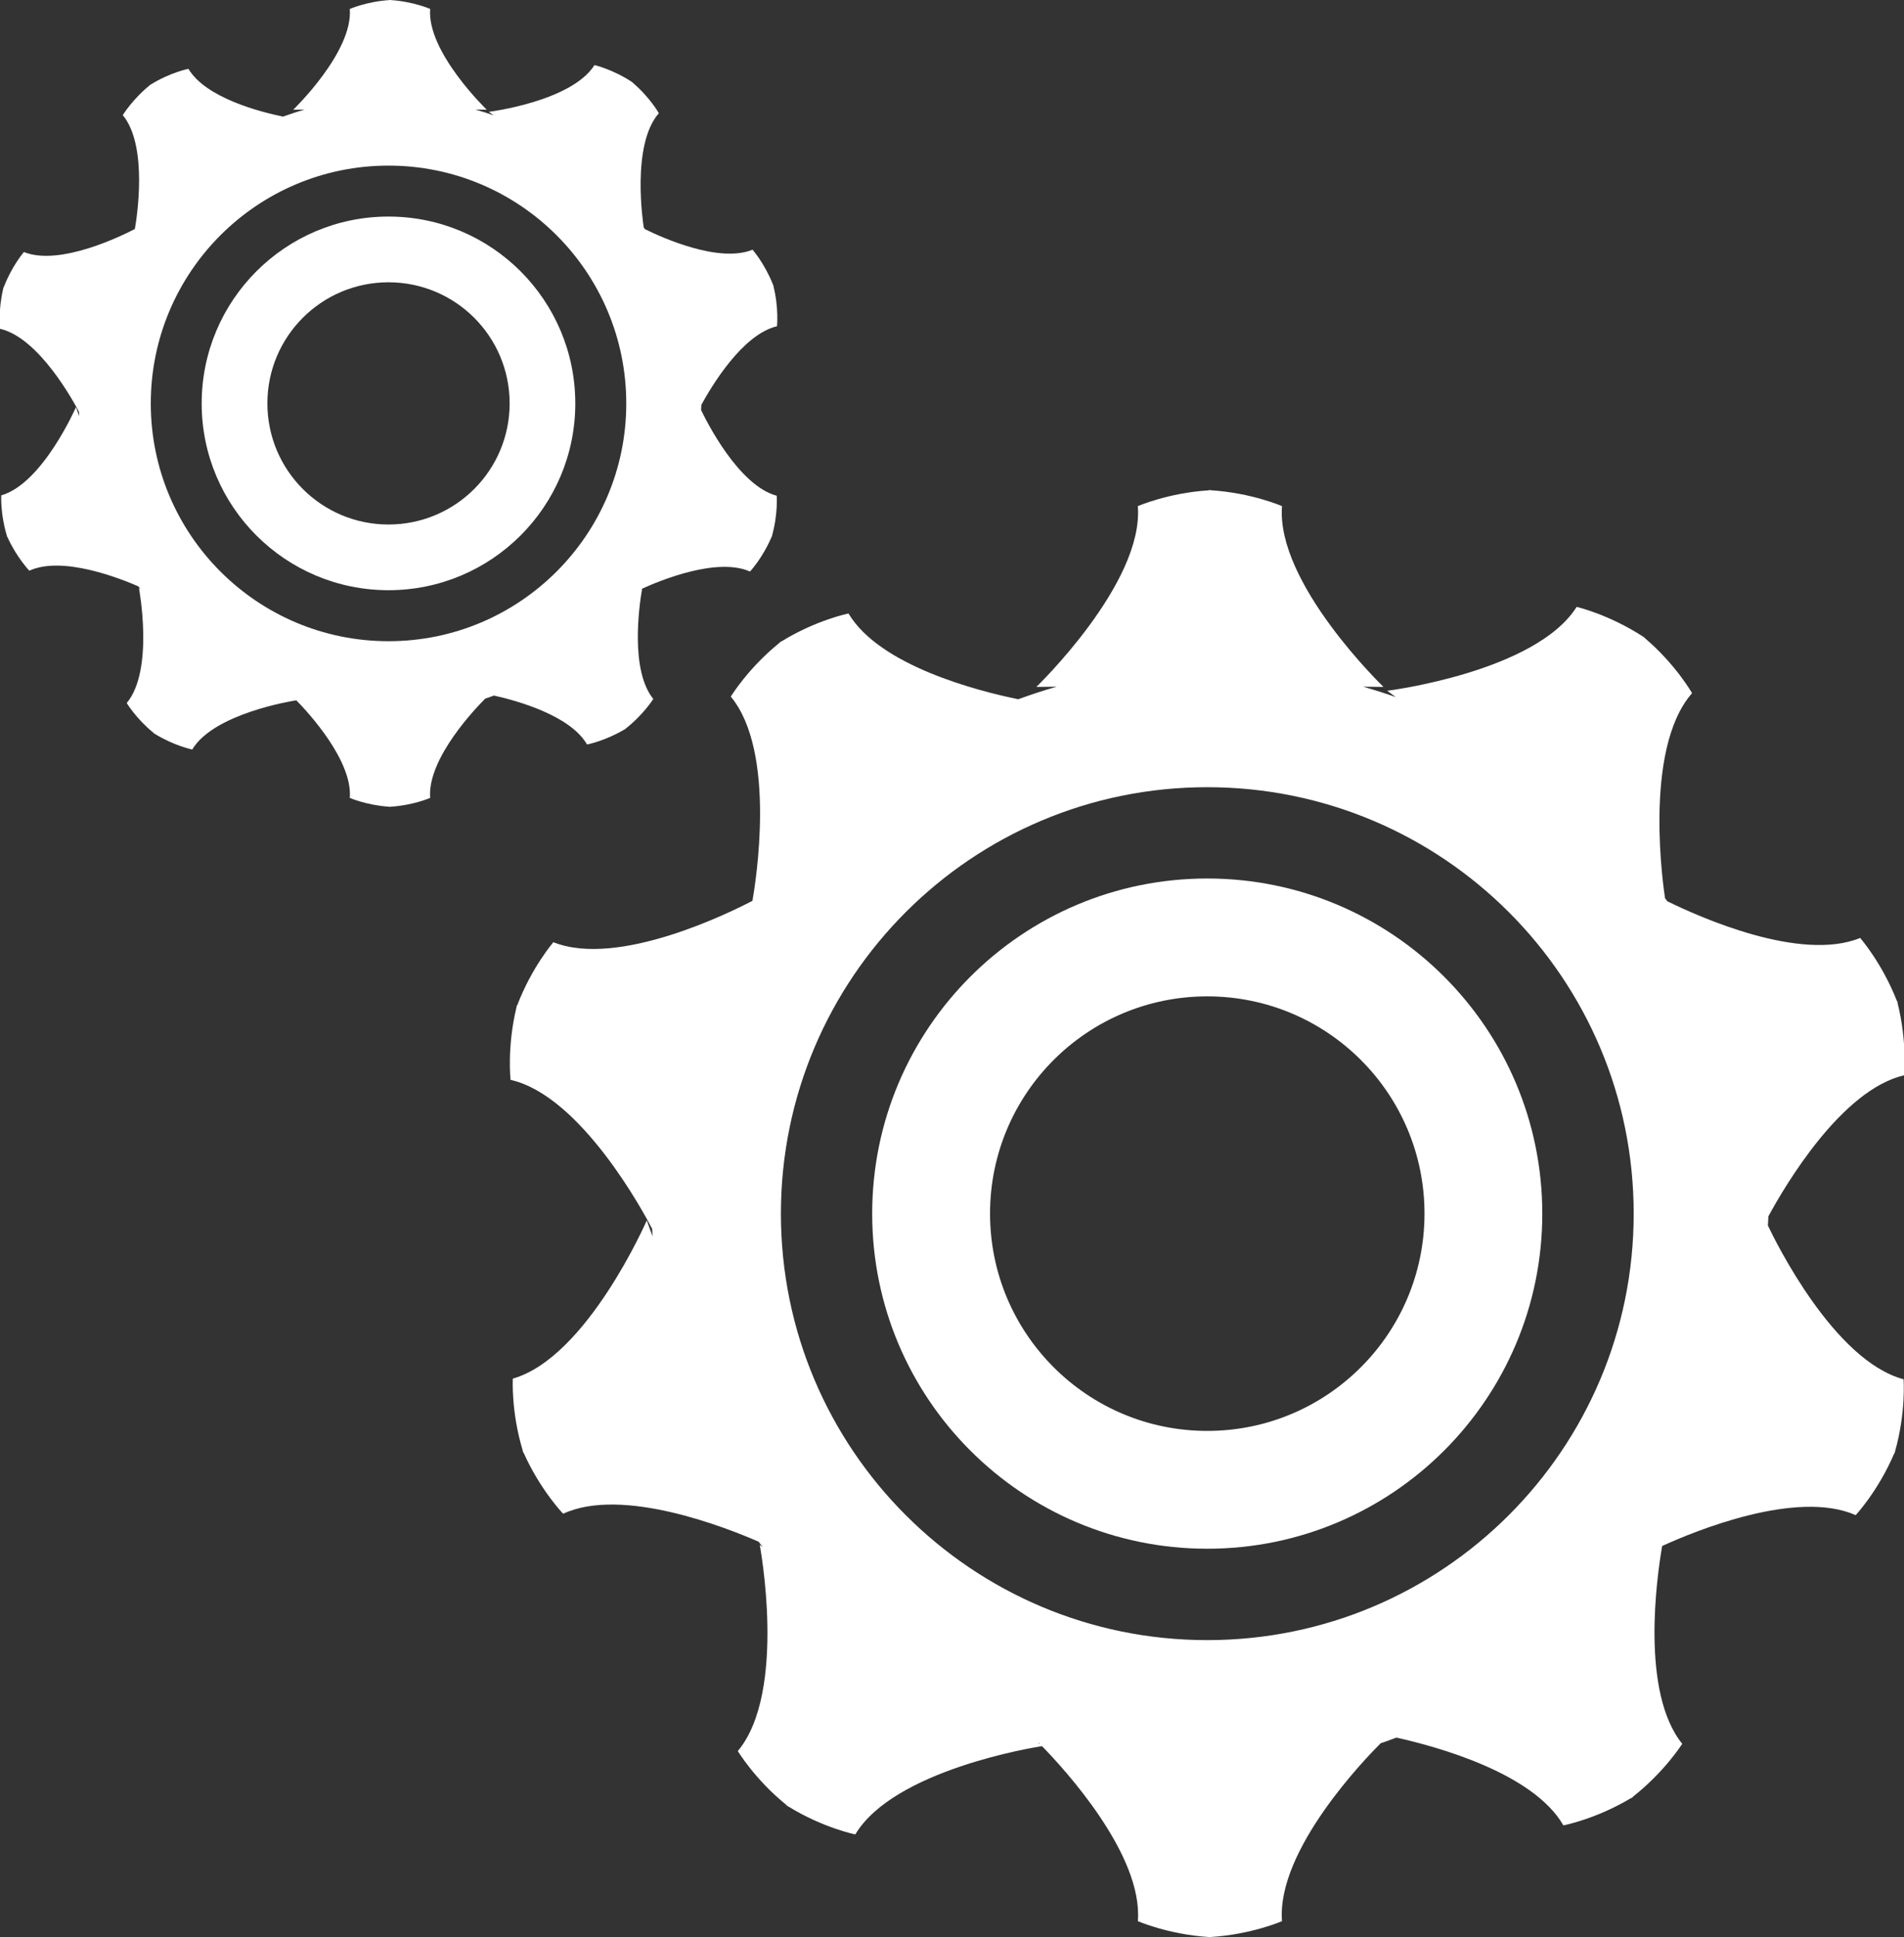 <?xml version="1.0" encoding="utf-8"?>
<!-- Generator: Adobe Illustrator 16.0.0, SVG Export Plug-In . SVG Version: 6.00 Build 0)  -->
<!DOCTYPE svg PUBLIC "-//W3C//DTD SVG 1.1//EN" "http://www.w3.org/Graphics/SVG/1.1/DTD/svg11.dtd">
<svg version="1.1" id="Calque_1" xmlns="http://www.w3.org/2000/svg" xmlns:xlink="http://www.w3.org/1999/xlink" x="0px" y="0px"
	 width="91.217px" height="92.795px" viewBox="0 0 91.217 92.795" enable-background="new 0 0 91.217 92.795" xml:space="preserve">
<rect x="0" y="0" width="91.217" height="92.795" fill="#333333" stroke="none"/>
<g id="Calque_x0020_1">
	<path fill="#FFFFFF" d="M91.217,51.508c0,0,0.168-1.569-0.311-3.473l0.012-0.001c-0.007-0.018-0.015-0.034-0.021-0.049
		c-0.006-0.018-0.008-0.03-0.012-0.049l-0.01,0.008c-0.715-1.826-1.758-3.014-1.758-3.014c-2.866,1.17-7.723-1.012-9.24-1.758
		c-0.033-0.053-0.072-0.095-0.107-0.141c-0.035-0.236-1.111-7.089,1.293-9.826c0,0-0.775-1.379-2.272-2.647l0.009-0.01
		c-0.02-0.009-0.037-0.021-0.057-0.031c-0.01-0.011-0.016-0.017-0.024-0.024l-0.004,0.002c-1.641-1.068-3.18-1.424-3.18-1.424
		c-1.978,3.132-9.079,4.019-9.079,4.019l0.412,0.3c-0.516-0.179-1.033-0.347-1.564-0.496l0.977,0.011c0,0-5.155-4.961-4.863-8.66
		c0,0-1.448-0.634-3.404-0.76v-0.008c-0.014,0.002-0.027,0.002-0.043,0.002c-0.02,0-0.035-0.002-0.057-0.002v0.011
		c-1.957,0.123-3.402,0.757-3.402,0.757c0.29,3.699-4.863,8.66-4.863,8.66l0.978-0.011c-0.627,0.176-1.24,0.383-1.847,0.601
		c-1.922-0.393-6.636-1.595-8.13-4.108c0,0-1.554,0.313-3.221,1.344l-0.006-0.011c-0.014,0.014-0.023,0.022-0.038,0.036
		c-0.015,0.008-0.027,0.014-0.041,0.023l0.006,0.008c-1.522,1.228-2.339,2.583-2.339,2.583c2.21,2.661,1.183,8.956,1.037,9.781
		c-0.992,0.519-6.417,3.229-9.537,1.983c0,0-1.036,1.195-1.734,3.028l-0.014-0.004c-0.006,0.021-0.009,0.041-0.013,0.063
		c-0.007,0.01-0.009,0.018-0.015,0.032l0.008,0.001c-0.461,1.903-0.283,3.473-0.283,3.473c3.386,0.765,6.413,6.416,6.785,7.14
		c0.001,0.12,0.012,0.239,0.019,0.364l-0.278-0.771c0,0-2.854,6.561-6.417,7.579c0,0-0.093,1.575,0.476,3.451l-0.009,0.005
		c0.006,0.013,0.013,0.021,0.02,0.038c0.006,0.018,0.009,0.036,0.016,0.055l0.011-0.004c0.796,1.787,1.896,2.927,1.896,2.927
		c2.843-1.32,7.875,0.688,9.369,1.342c0.062,0.086,0.128,0.168,0.191,0.254l-0.141-0.105c0,0,1.327,7.036-1.051,9.877
		c0,0,0.813,1.357,2.336,2.59l-0.009,0.008c0.022,0.019,0.039,0.025,0.06,0.035c0.008,0.01,0.014,0.018,0.021,0.023l0.004-0.006
		c1.667,1.029,3.216,1.344,3.216,1.344c1.852-3.096,8.602-4.178,8.946-4.229c1.041,1.067,4.844,5.188,4.592,8.383
		c0,0,1.445,0.635,3.402,0.76v0.008c0.014,0,0.023,0,0.037-0.002c0.021,0.002,0.041,0.002,0.062,0.006v-0.014
		c1.956-0.123,3.404-0.758,3.404-0.758c-0.27-3.416,4.057-7.854,4.729-8.523c0.256-0.08,0.5-0.182,0.752-0.27
		c1.957,0.434,6.557,1.697,8,4.205c0,0,1.556-0.295,3.238-1.306l0.006,0.013c0.014-0.013,0.021-0.025,0.035-0.029
		c0.016-0.012,0.029-0.02,0.045-0.027l-0.007-0.012c1.538-1.207,2.376-2.547,2.376-2.547c-1.996-2.469-1.224-7.953-0.961-9.475
		c1.566-0.718,6.452-2.726,9.271-1.478c0,0,1.08-1.157,1.847-2.956l0.012,0.001c0.007-0.019,0.013-0.039,0.017-0.062
		c0.004-0.012,0.011-0.018,0.015-0.028h-0.007c0.533-1.888,0.41-3.464,0.41-3.464c-3.33-0.889-6.123-6.573-6.5-7.364
		c0.004-0.136,0.021-0.261,0.021-0.386c0-0.019-0.003-0.03-0.003-0.045c0.822-1.514,3.505-6.062,6.507-6.766L91.217,51.508z
		 M49.728,83.483c0.018,0.008,0.035,0.016,0.054,0.016c0.022,0.027,0.024,0.029,0.055,0.057L49.728,83.483L49.728,83.483z
		 M57.837,78.565c-11.279,0-20.425-9.149-20.425-20.428c0-11.283,9.146-20.429,20.425-20.429c11.281,0,20.43,9.146,20.43,20.429
		C78.267,69.415,69.119,78.565,57.837,78.565z"/>
	<path fill="#FFFFFF" d="M57.836,42.082c-8.862,0-16.051,7.19-16.051,16.056c0,8.862,7.188,16.049,16.051,16.049
		c8.864,0,16.052-7.187,16.052-16.049C73.888,49.272,66.7,42.082,57.836,42.082z M57.837,68.543c-5.749,0-10.406-4.661-10.406-10.41
		s4.657-10.405,10.406-10.405s10.408,4.656,10.408,10.405S63.586,68.543,57.837,68.543L57.837,68.543z"/>
	<path fill="#FFFFFF" d="M37.224,15.628c0,0,0.094-0.874-0.173-1.936l0.006-0.002c-0.004-0.01-0.008-0.018-0.013-0.026
		c-0.001-0.007-0.002-0.02-0.004-0.027l-0.005,0.004c-0.399-1.018-0.981-1.68-0.981-1.68c-1.598,0.653-4.307-0.565-5.152-0.982
		c-0.02-0.027-0.04-0.052-0.06-0.078c-0.021-0.131-0.62-3.952,0.722-5.478c0,0-0.433-0.77-1.268-1.477l0.005-0.005
		c-0.011-0.003-0.02-0.011-0.031-0.017c-0.006-0.004-0.011-0.008-0.015-0.014l-0.002,0.001c-0.915-0.596-1.772-0.794-1.772-0.794
		c-1.104,1.749-5.063,2.24-5.063,2.24l0.231,0.167c-0.289-0.1-0.577-0.194-0.874-0.276l0.545,0.008c0,0-2.875-2.766-2.712-4.829
		c0,0-0.807-0.354-1.898-0.425V0c-0.007,0-0.015,0-0.024,0c-0.01,0-0.021,0-0.032,0v0.004c-1.09,0.07-1.896,0.425-1.896,0.425
		c0.163,2.063-2.712,4.829-2.712,4.829l0.545-0.008c-0.351,0.1-0.692,0.214-1.03,0.336c-1.072-0.218-3.7-0.889-4.534-2.289
		c0,0-0.866,0.172-1.796,0.747L7.228,4.038C7.219,4.043,7.215,4.051,7.207,4.057C7.199,4.061,7.191,4.067,7.184,4.07l0.002,0.004
		C6.338,4.762,5.882,5.516,5.882,5.516c1.232,1.483,0.66,4.994,0.578,5.454c-0.552,0.287-3.578,1.799-5.316,1.103
		c0,0-0.579,0.669-0.967,1.691L0.168,13.76c-0.002,0.013-0.004,0.025-0.007,0.034c-0.003,0.008-0.004,0.014-0.008,0.018l0.004,0.001
		C-0.099,14.877,0,15.75,0,15.75c1.888,0.426,3.576,3.579,3.784,3.981c0,0.067,0.007,0.135,0.011,0.205l-0.156-0.432
		c0,0-1.591,3.656-3.578,4.225c0,0-0.052,0.878,0.266,1.926l-0.005,0.003c0.002,0.007,0.005,0.011,0.011,0.019
		c0.003,0.012,0.005,0.022,0.008,0.034l0.006-0.004c0.445,0.994,1.059,1.631,1.059,1.631c1.584-0.735,4.39,0.385,5.223,0.75
		c0.035,0.045,0.071,0.093,0.108,0.141l-0.08-0.06c0,0,0.74,3.922-0.585,5.507c0,0,0.452,0.758,1.302,1.445l-0.005,0.005
		c0.011,0.005,0.022,0.012,0.034,0.021c0.004,0.001,0.007,0.007,0.011,0.011l0.003-0.004c0.928,0.572,1.792,0.75,1.792,0.75
		c1.035-1.728,4.797-2.329,4.988-2.357c0.583,0.594,2.701,2.894,2.561,4.674c0,0,0.806,0.355,1.896,0.423v0.003
		c0.008,0,0.014,0,0.022,0c0.011,0,0.021,0,0.034,0.004v-0.008c1.091-0.067,1.898-0.422,1.898-0.422
		c-0.15-1.905,2.261-4.379,2.636-4.752c0.142-0.048,0.278-0.101,0.42-0.151c1.09,0.243,3.655,0.946,4.46,2.345
		c0,0,0.867-0.167,1.806-0.728l0.003,0.007c0.007-0.007,0.013-0.015,0.019-0.018c0.009-0.004,0.018-0.007,0.024-0.015l-0.002-0.006
		c0.857-0.672,1.324-1.422,1.324-1.422c-1.113-1.375-0.683-4.435-0.535-5.282c0.874-0.4,3.597-1.519,5.169-0.821
		c0,0,0.604-0.647,1.029-1.651l0.007,0.002c0.004-0.012,0.007-0.021,0.01-0.034c0.003-0.006,0.005-0.01,0.008-0.018h-0.003
		c0.296-1.053,0.228-1.93,0.228-1.93c-1.856-0.494-3.414-3.666-3.623-4.107c0-0.072,0.011-0.142,0.011-0.216
		c0-0.005-0.002-0.014-0.002-0.023C34.056,18.557,35.55,16.021,37.224,15.628L37.224,15.628z M14.09,33.456
		c0.009,0.005,0.02,0.01,0.029,0.01c0.013,0.015,0.014,0.015,0.031,0.033L14.09,33.456L14.09,33.456z M18.613,30.715
		c-6.29,0-11.389-5.103-11.389-11.388c0-6.292,5.099-11.394,11.389-11.394c6.288,0,11.39,5.102,11.39,11.394
		C30.003,25.612,24.901,30.715,18.613,30.715z"/>
	<path fill="#FFFFFF" d="M18.611,10.374c-4.942,0-8.949,4.009-8.949,8.953c0,4.938,4.007,8.945,8.949,8.945
		c4.943,0,8.95-4.007,8.95-8.945C27.561,14.383,23.555,10.374,18.611,10.374z M18.611,25.125c-3.205,0-5.801-2.597-5.801-5.802
		c0-3.205,2.597-5.801,5.801-5.801c3.207,0,5.805,2.595,5.805,5.801C24.416,22.529,21.818,25.125,18.611,25.125z"/>
</g>
</svg>
